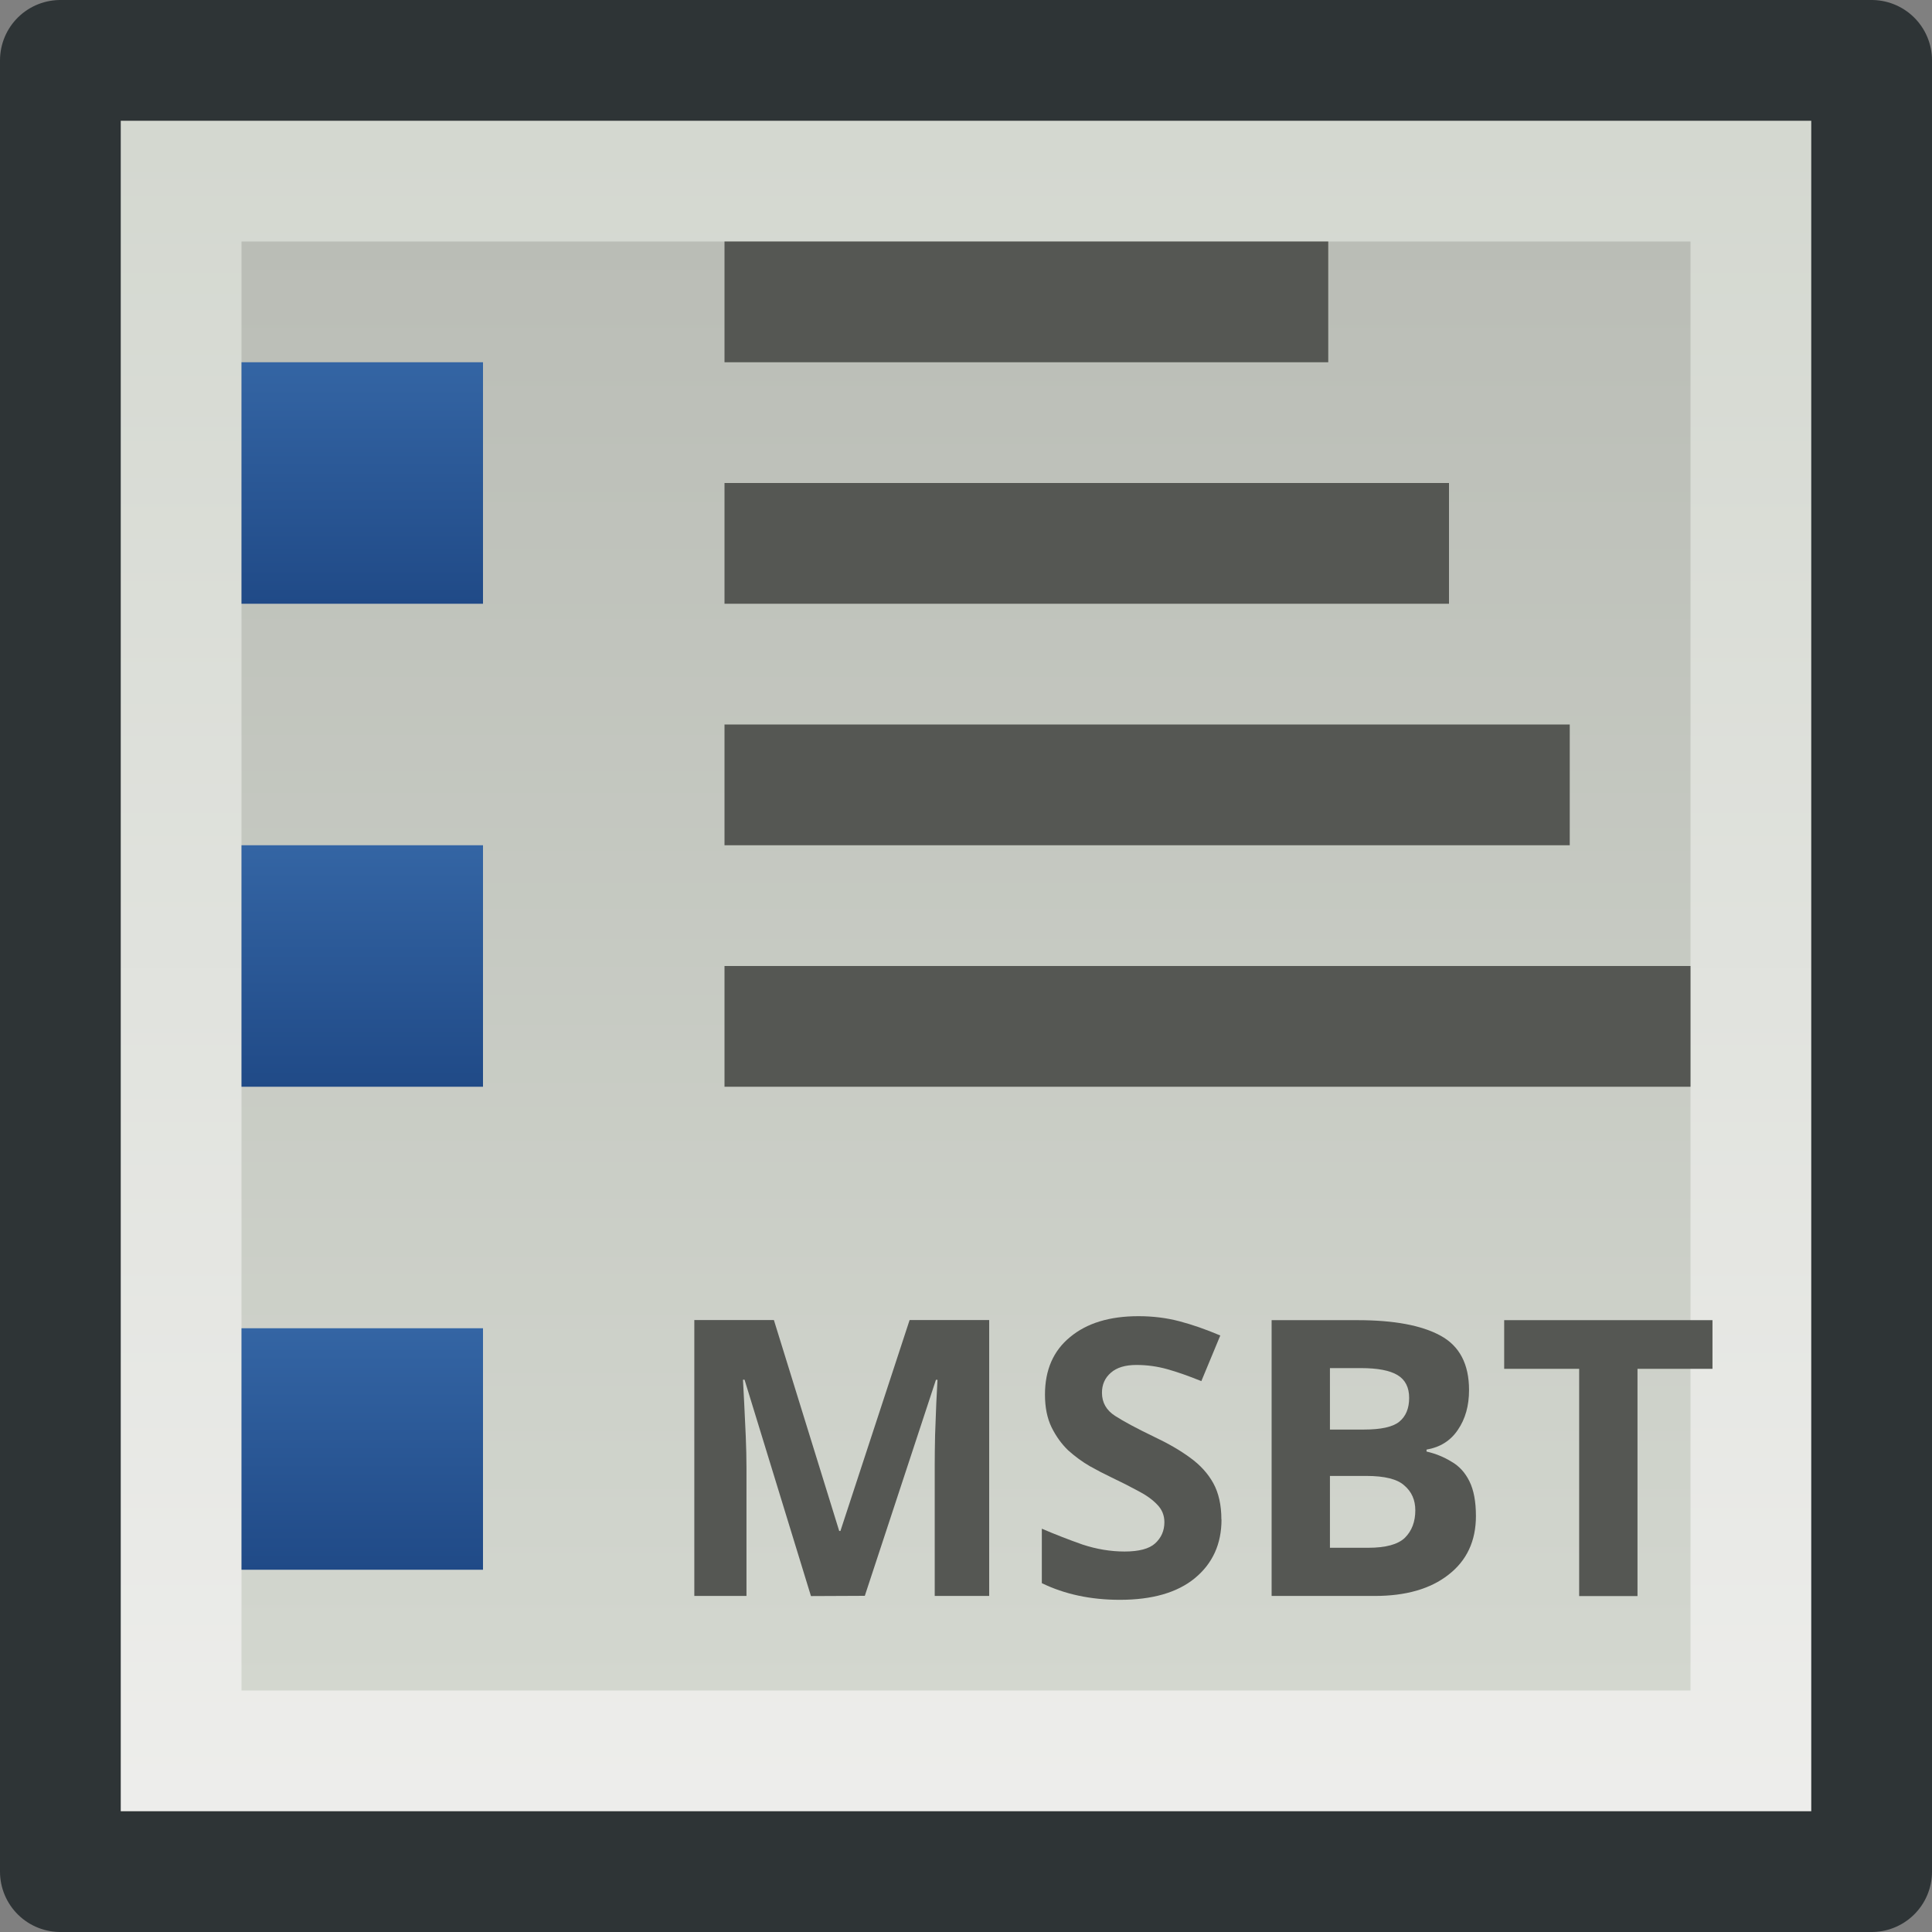 <?xml version="1.0" encoding="UTF-8" standalone="no"?>
<!-- Created with Inkscape (http://www.inkscape.org/) -->

<svg
   xmlns:osb="http://www.openswatchbook.org/uri/2009/osb"
   xmlns:dc="http://purl.org/dc/elements/1.1/"
   xmlns:cc="http://creativecommons.org/ns#"
   xmlns:rdf="http://www.w3.org/1999/02/22-rdf-syntax-ns#"
   xmlns:svg="http://www.w3.org/2000/svg"
   xmlns="http://www.w3.org/2000/svg"
   xmlns:xlink="http://www.w3.org/1999/xlink"
   xmlns:sodipodi="http://sodipodi.sourceforge.net/DTD/sodipodi-0.dtd"
   xmlns:inkscape="http://www.inkscape.org/namespaces/inkscape"
   width="16"
   height="16"
   viewBox="0 0 16 16"
   version="1.1"
   id="SVGRoot"
   inkscape:version="0.92.3 (2405546, 2018-03-11)"
   sodipodi:docname="msbteditor_16.svg">
  <rect x="0" y="0" width="16" height="16" fill="#808080" stroke="none"/>
  <sodipodi:namedview
     id="base"
     pagecolor="#ffffff"
     bordercolor="#666666"
     borderopacity="1.0"
     inkscape:pageopacity="0.0"
     inkscape:pageshadow="2"
     inkscape:zoom="10.435"
     inkscape:cx="7.3081728"
     inkscape:cy="2.0538533"
     inkscape:document-units="px"
     inkscape:current-layer="layer1"
     showgrid="true"
     inkscape:window-width="1366"
     inkscape:window-height="720"
     inkscape:window-x="0"
     inkscape:window-y="0"
     inkscape:window-maximized="1"
     inkscape:grid-bbox="true"
     showguides="false"
     inkscape:snap-grids="true"
     inkscape:snap-page="false"
     objecttolerance="20">
    <inkscape:grid
       type="xygrid"
       id="grid6149"
       visible="true"
       dotted="false"
       enabled="true"
       empspacing="2"
       spacingx="1"
       spacingy="1" />
    <inkscape:grid
       type="xygrid"
       id="grid6161"
       enabled="true"
       originx="1"
       originy="1"
       empspacing="2"
       dotted="false" />
  </sodipodi:namedview>
  <defs
     id="defs18">
    <linearGradient
       inkscape:collect="always"
       id="linearGradient6271">
      <stop
         style="stop-color:#204a87;stop-opacity:1"
         offset="0"
         id="stop6267" />
      <stop
         style="stop-color:#3465a4;stop-opacity:1"
         offset="1"
         id="stop6269" />
    </linearGradient>
    <linearGradient
       inkscape:collect="always"
       id="linearGradient6171">
      <stop
         style="stop-color:#d3d7cf;stop-opacity:1"
         offset="0"
         id="stop6167" />
      <stop
         style="stop-color:#babdb6;stop-opacity:1"
         offset="1"
         id="stop6169" />
    </linearGradient>
    <linearGradient
       inkscape:collect="always"
       id="linearGradient6126">
      <stop
         style="stop-color:#eeeeec;stop-opacity:1"
         offset="0"
         id="stop6122" />
      <stop
         style="stop-color:#d3d7cf;stop-opacity:1"
         offset="1"
         id="stop6124" />
    </linearGradient>
    <linearGradient
       id="linearGradient4600"
       osb:paint="solid">
      <stop
         style="stop-color:#ffff00;stop-opacity:1;"
         offset="0"
         id="stop4598" />
    </linearGradient>
    <linearGradient
       inkscape:collect="always"
       xlink:href="#linearGradient6126"
       id="linearGradient6128"
       x1="13.002"
       y1="47.994"
       x2="13.002"
       y2="1.016"
       gradientUnits="userSpaceOnUse"
       gradientTransform="matrix(0.319,0,0,0.313,0.339,32.342)" />
    <linearGradient
       inkscape:collect="always"
       xlink:href="#linearGradient6171"
       id="linearGradient6173"
       x1="7"
       y1="46"
       x2="7"
       y2="2"
       gradientUnits="userSpaceOnUse"
       gradientTransform="matrix(0.273,0,0,0.273,1.455,33.455)" />
    <linearGradient
       inkscape:collect="always"
       xlink:href="#linearGradient6271"
       id="linearGradient6273"
       x1="10"
       y1="14"
       x2="10"
       y2="8"
       gradientUnits="userSpaceOnUse"
       gradientTransform="matrix(0.333,0,0,0.333,-0.667,32.333)" />
    <linearGradient
       inkscape:collect="always"
       xlink:href="#linearGradient6271"
       id="linearGradient6273-0"
       x1="10"
       y1="14"
       x2="10"
       y2="8"
       gradientUnits="userSpaceOnUse"
       gradientTransform="matrix(0.333,0,0,0.333,-0.667,36.333)" />
    <linearGradient
       inkscape:collect="always"
       xlink:href="#linearGradient6271"
       id="linearGradient6273-8"
       x1="10"
       y1="14"
       x2="10"
       y2="8"
       gradientUnits="userSpaceOnUse"
       gradientTransform="matrix(0.333,0,0,0.333,-0.667,40.333)" />
  </defs>
  <g
     id="layer1"
     inkscape:groupmode="layer"
     inkscape:label="レイヤー 1"
     transform="translate(0,-32)">
    <rect
       style="opacity:1;fill:url(#linearGradient6128);fill-opacity:1;stroke:#2e3436;stroke-width:1;stroke-linecap:butt;stroke-linejoin:round;stroke-miterlimit:0;stroke-dasharray:none;stroke-dashoffset:0;stroke-opacity:1;paint-order:normal"
       id="rect6078"
       width="15"
       height="15"
       x="0.5"
       y="32.5" />
    <rect
       style="opacity:1;fill:url(#linearGradient6173);fill-opacity:1;stroke:none;stroke-width:0.67;stroke-linecap:square;stroke-linejoin:round;stroke-miterlimit:0;stroke-dasharray:none;stroke-dashoffset:0;stroke-opacity:1;paint-order:fill markers stroke"
       id="rect6165"
       width="12"
       height="12"
       x="2"
       y="34" />
    <rect
       style="opacity:1;fill:url(#linearGradient6273);fill-opacity:1;stroke:none;stroke-width:1;stroke-linecap:butt;stroke-linejoin:miter;stroke-miterlimit:1.5;stroke-dasharray:none;stroke-dashoffset:0;stroke-opacity:1;paint-order:normal"
       id="rect6265"
       width="2"
       height="2"
       x="2"
       y="35" />
    <rect
       style="opacity:1;fill:url(#linearGradient6273-0);fill-opacity:1;stroke:none;stroke-width:1;stroke-linecap:butt;stroke-linejoin:miter;stroke-miterlimit:1.5;stroke-dasharray:none;stroke-dashoffset:0;stroke-opacity:1;paint-order:normal"
       id="rect6265-3"
       width="2"
       height="2"
       x="2"
       y="39" />
    <rect
       style="opacity:1;fill:url(#linearGradient6273-8);fill-opacity:1;stroke:none;stroke-width:1;stroke-linecap:butt;stroke-linejoin:miter;stroke-miterlimit:1.5;stroke-dasharray:none;stroke-dashoffset:0;stroke-opacity:1;paint-order:normal"
       id="rect6265-2"
       width="2"
       height="2"
       x="2"
       y="43" />
    <rect
       style="opacity:1;fill:#555753;fill-opacity:1;stroke:none;stroke-width:1;stroke-miterlimit:0;stroke-dasharray:none;stroke-opacity:0"
       id="rect2112"
       width="8"
       height="1"
       x="6"
       y="40" />
    <rect
       style="opacity:1;fill:#555753;fill-opacity:1;stroke:none;stroke-width:1;stroke-miterlimit:0;stroke-dasharray:none;stroke-opacity:0"
       id="rect2114"
       width="7"
       height="1"
       x="6"
       y="38" />
    <rect
       style="opacity:1;fill:#555753;fill-opacity:1;stroke:none;stroke-width:1;stroke-miterlimit:0;stroke-dasharray:none;stroke-opacity:0"
       id="rect2116"
       width="6"
       height="1"
       x="6"
       y="36" />
    <rect
       style="opacity:1;fill:#555753;fill-opacity:1;stroke:none;stroke-width:1;stroke-miterlimit:0;stroke-dasharray:none;stroke-opacity:0"
       id="rect2118"
       width="5"
       height="1"
       x="6"
       y="34" />
    <g
       aria-label="MSBT"
       style="font-style:normal;font-variant:normal;font-weight:bold;font-stretch:normal;font-size:48px;line-height:1.25;font-family:'Noto Sans';-inkscape-font-specification:'Noto Sans, Bold';font-variant-ligatures:normal;font-variant-caps:normal;font-variant-numeric:normal;text-align:start;letter-spacing:0px;word-spacing:0px;writing-mode:lr-tb;text-anchor:start;fill:#555753;fill-opacity:1;stroke:none"
       id="text2122">
      <path
         d="m 6.716,45.218 -0.55,-1.792 h -0.013 q 0.003,0.064 0.01,0.192 0.006,0.128 0.013,0.275 0.006,0.147 0.006,0.262 v 1.062 h -0.432 v -2.285 h 0.659 l 0.541,1.747 h 0.01 l 0.573,-1.747 h 0.659 v 2.285 h -0.451 v -1.082 q 0,-0.109 0.003,-0.25 0.006,-0.141 0.01,-0.266 0.006,-0.128 0.01,-0.192 h -0.013 l -0.589,1.789 z"
         style="font-style:normal;font-variant:normal;font-weight:bold;font-stretch:normal;font-size:3.2px;font-family:'Noto Sans';-inkscape-font-specification:'Noto Sans, Bold';font-variant-ligatures:normal;font-variant-caps:normal;font-variant-numeric:normal;font-feature-settings:normal;text-align:start;writing-mode:lr-tb;text-anchor:start;fill:#555753"
         id="path2124" />
      <path
         d="m 10.116,44.584 q 0,0.304 -0.221,0.486 -0.218,0.179 -0.621,0.179 -0.362,0 -0.646,-0.138 v -0.451 q 0.163,0.07 0.336,0.131 0.176,0.058 0.349,0.058 0.179,0 0.253,-0.067 0.077,-0.07 0.077,-0.176 0,-0.086 -0.061,-0.147 -0.058,-0.061 -0.157,-0.112 -0.099,-0.054 -0.227,-0.115 -0.08,-0.038 -0.173,-0.09 -0.093,-0.054 -0.179,-0.131 -0.083,-0.08 -0.138,-0.192 -0.054,-0.112 -0.054,-0.269 0,-0.307 0.208,-0.477 0.208,-0.173 0.566,-0.173 0.179,0 0.339,0.042 0.16,0.042 0.339,0.118 l -0.157,0.378 q -0.157,-0.064 -0.282,-0.099 -0.125,-0.035 -0.256,-0.035 -0.138,0 -0.211,0.064 -0.074,0.064 -0.074,0.166 0,0.122 0.109,0.192 0.109,0.07 0.323,0.173 0.176,0.083 0.298,0.173 0.125,0.09 0.192,0.211 0.067,0.122 0.067,0.301 z"
         style="font-style:normal;font-variant:normal;font-weight:bold;font-stretch:normal;font-size:3.2px;font-family:'Noto Sans';-inkscape-font-specification:'Noto Sans, Bold';font-variant-ligatures:normal;font-variant-caps:normal;font-variant-numeric:normal;font-feature-settings:normal;text-align:start;writing-mode:lr-tb;text-anchor:start;fill:#555753"
         id="path2126" />
      <path
         d="m 10.531,42.933 h 0.71 q 0.454,0 0.688,0.128 0.237,0.128 0.237,0.451 0,0.195 -0.093,0.33 -0.09,0.134 -0.259,0.163 v 0.016 q 0.112,0.026 0.205,0.083 0.096,0.054 0.15,0.163 0.054,0.109 0.054,0.288 0,0.31 -0.227,0.486 -0.224,0.176 -0.611,0.176 h -0.854 z m 0.483,0.906 h 0.282 q 0.211,0 0.291,-0.064 0.083,-0.067 0.083,-0.198 0,-0.131 -0.096,-0.189 -0.096,-0.058 -0.304,-0.058 h -0.256 z m 0,0.384 v 0.595 h 0.317 q 0.218,0 0.304,-0.083 0.086,-0.086 0.086,-0.227 0,-0.128 -0.09,-0.205 -0.086,-0.08 -0.317,-0.08 z"
         style="font-style:normal;font-variant:normal;font-weight:bold;font-stretch:normal;font-size:3.2px;font-family:'Noto Sans';-inkscape-font-specification:'Noto Sans, Bold';font-variant-ligatures:normal;font-variant-caps:normal;font-variant-numeric:normal;font-feature-settings:normal;text-align:start;writing-mode:lr-tb;text-anchor:start;fill:#555753"
         id="path2128" />
      <path
         d="m 13.561,45.218 h -0.483 v -1.882 h -0.621 v -0.403 h 1.725 v 0.403 h -0.621 z"
         style="font-style:normal;font-variant:normal;font-weight:bold;font-stretch:normal;font-size:3.2px;font-family:'Noto Sans';-inkscape-font-specification:'Noto Sans, Bold';font-variant-ligatures:normal;font-variant-caps:normal;font-variant-numeric:normal;font-feature-settings:normal;text-align:start;writing-mode:lr-tb;text-anchor:start;fill:#555753"
         id="path2130" />
    </g>
  </g>
</svg>
